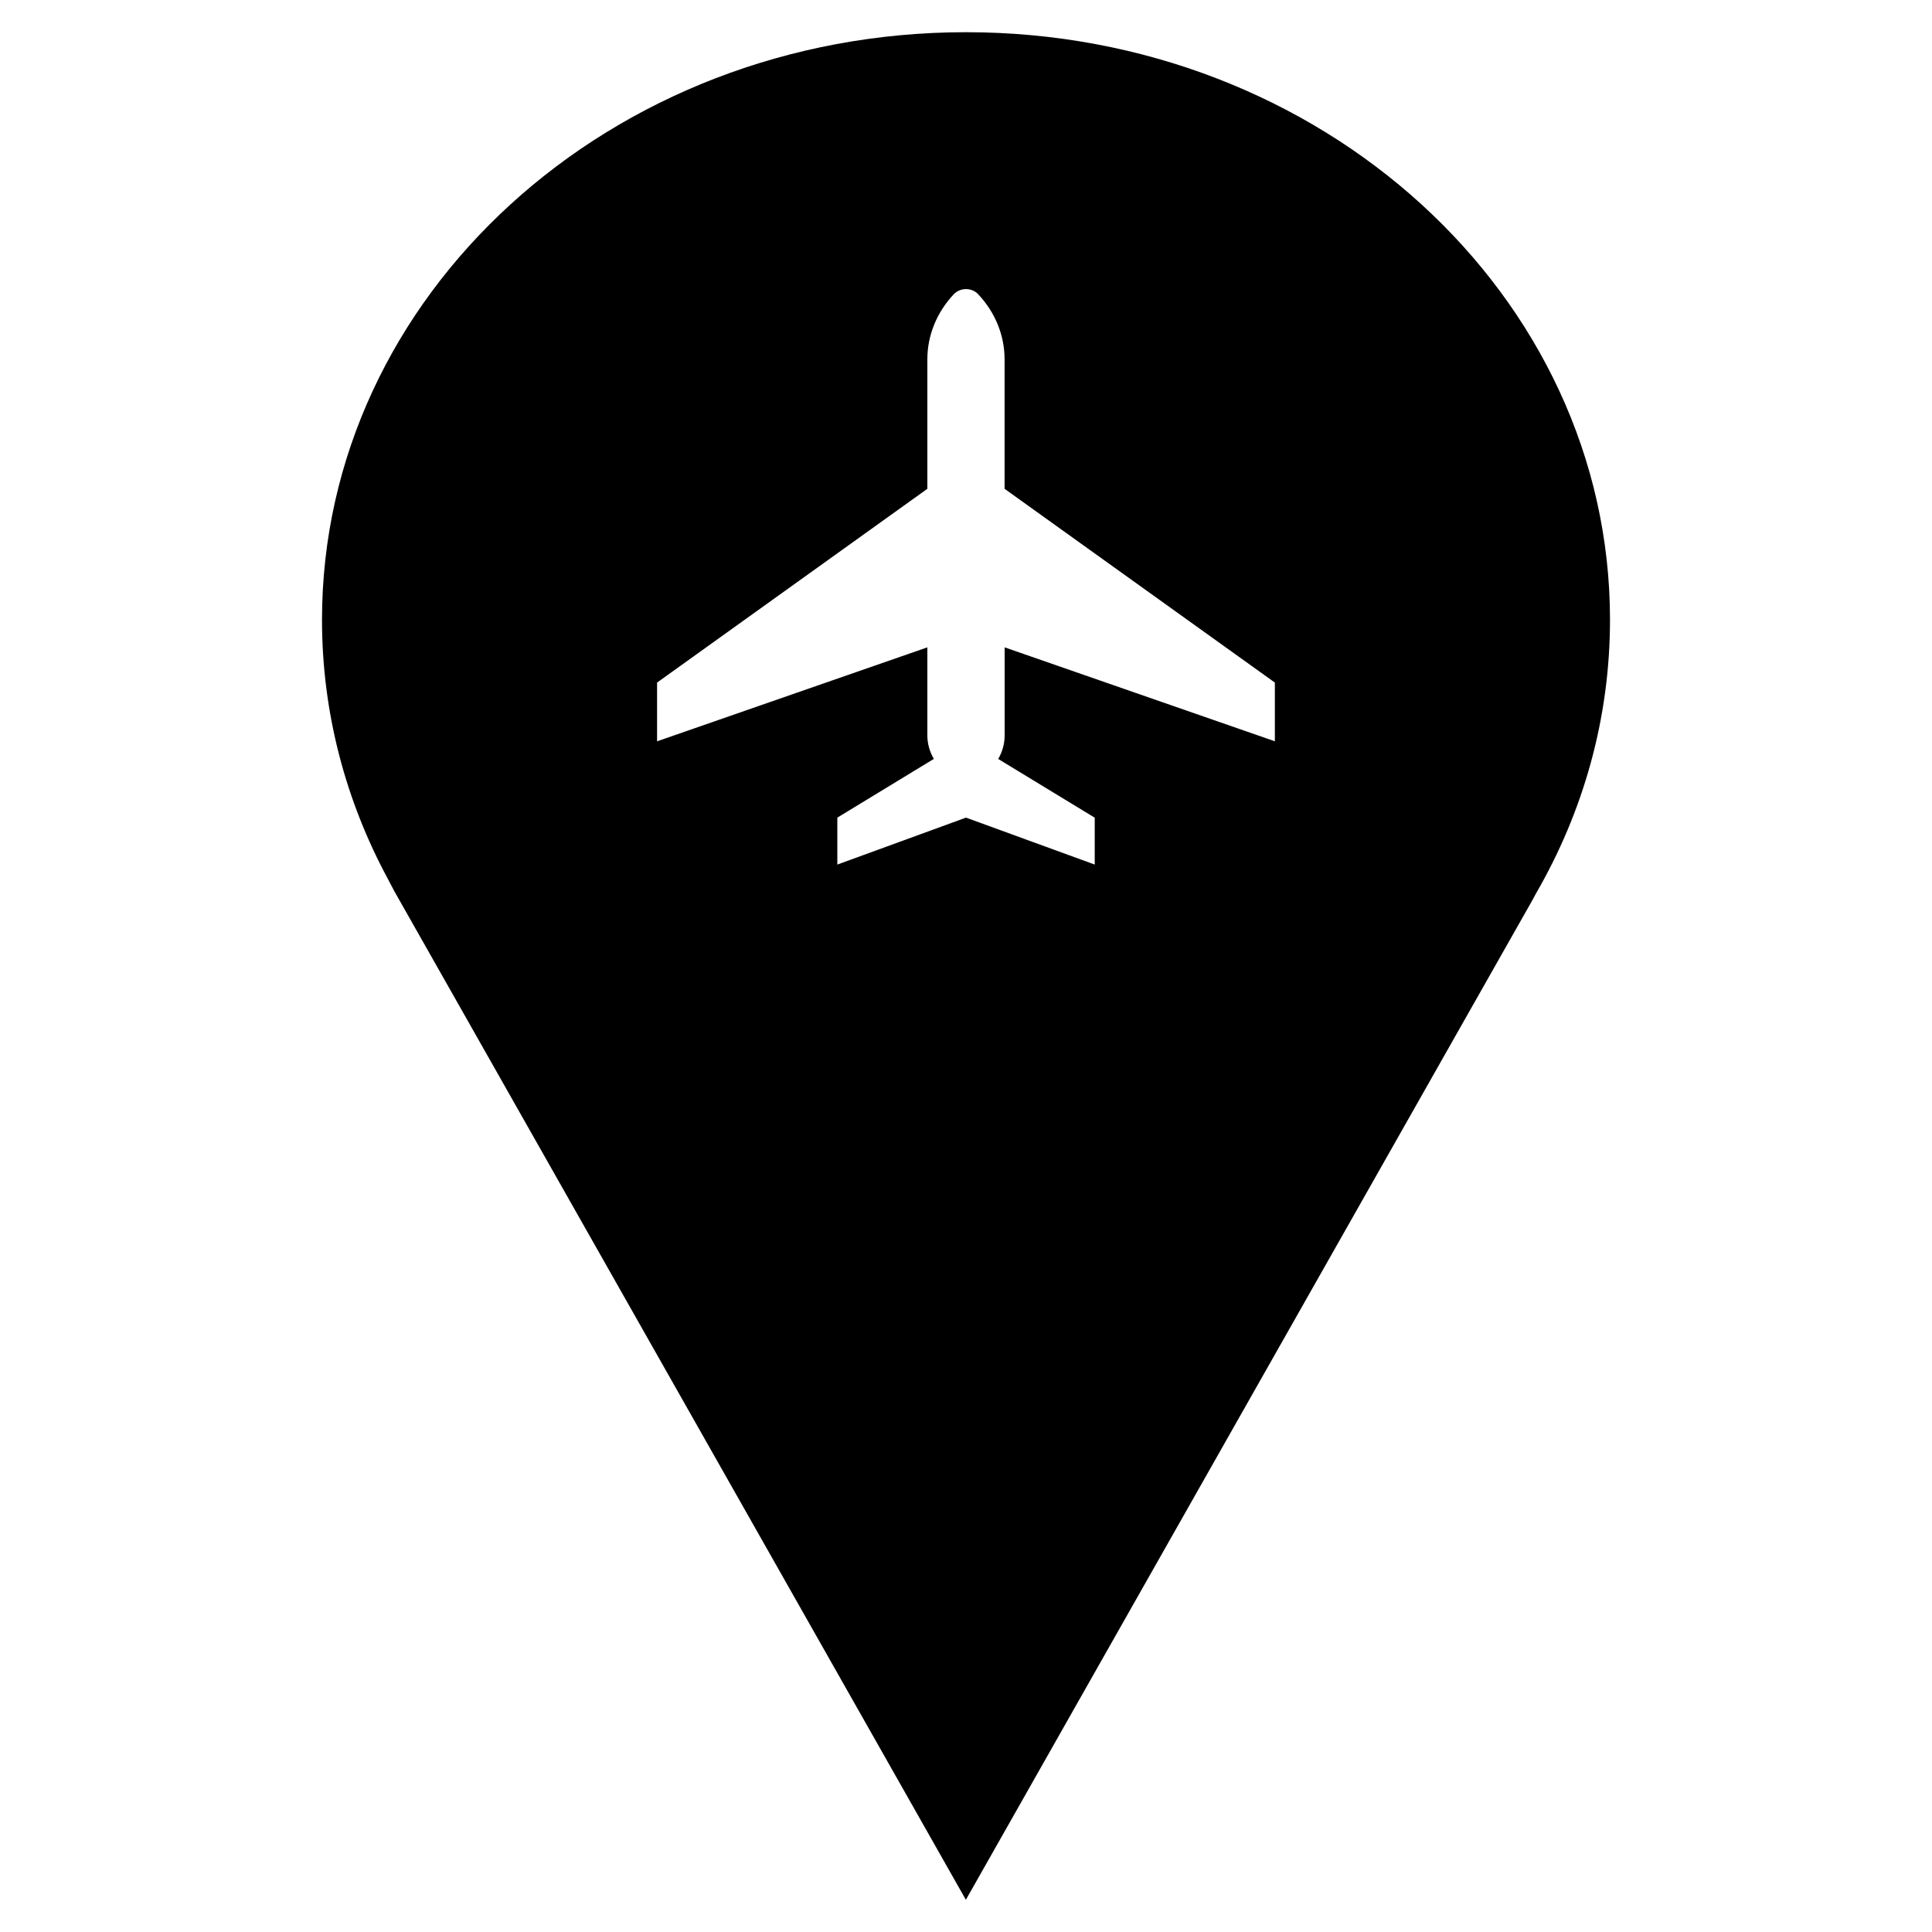 <?xml version="1.0" encoding="UTF-8" standalone="no"?>
<svg
   version="1.1"
   x="0px"
   y="0px"
   viewBox="0 0 30 30"
   enable-background="new 0 0 100 100"
   xml:space="preserve"
   id="svg3"
   sodipodi:docname="aeroportos.svg"
   width="30"
   height="30"
   inkscape:version="1.3 (0e150ed6c4, 2023-07-21)"
   xmlns:inkscape="http://www.inkscape.org/namespaces/inkscape"
   xmlns:sodipodi="http://sodipodi.sourceforge.net/DTD/sodipodi-0.dtd"
   xmlns="http://www.w3.org/2000/svg"
   xmlns:svg="http://www.w3.org/2000/svg"><defs
     id="defs3" /><sodipodi:namedview
     id="namedview3"
     pagecolor="#ffffff"
     bordercolor="#000000"
     borderopacity="0.25"
     inkscape:showpageshadow="2"
     inkscape:pageopacity="0.0"
     inkscape:pagecheckerboard="0"
     inkscape:deskcolor="#d1d1d1"
     inkscape:zoom="6.568"
     inkscape:cx="49.939099"
     inkscape:cy="62.5"
     inkscape:window-width="1920"
     inkscape:window-height="1017"
     inkscape:window-x="-8"
     inkscape:window-y="-8"
     inkscape:window-maximized="1"
     inkscape:current-layer="svg3" /><g
     display="none"
     id="g2"><path
       display="inline"
       fill="#000000"
       stroke="#ec008c"
       stroke-width="0.5"
       stroke-miterlimit="10"
       d="M 74.907,46.97 49.995,95.154 24.869,46.558 24.59,45.975 C 22.73,42.203 21.685,37.958 21.685,33.468 21.685,17.831 34.362,5.154 50,5.154 c 15.638,0 28.315,12.677 28.315,28.315 0,4.773 -1.181,9.271 -3.267,13.216 z"
       id="path1" /><rect
       x="36.5"
       y="19.973"
       display="inline"
       fill="#000000"
       stroke="#ec008c"
       stroke-width="0.5"
       stroke-miterlimit="10"
       width="27"
       height="27"
       id="rect1" /><rect
       x="38.359"
       y="21.832"
       display="inline"
       fill="#000000"
       stroke="#ec008c"
       stroke-width="0.5"
       stroke-miterlimit="10"
       width="23.281"
       height="23.281"
       id="rect2" /></g><path
     d="M 15,0.5 C 9.477,0.5 5,4.585 5,9.624 5,11.07 5.369,12.438 6.026,13.654 L 6.125,13.842 14.998,29.5 l 8.799,-15.526 0.049,-0.092 C 24.583,12.611 25,11.161 25,9.623 25,4.585 20.523,0.5 15,0.5 Z m 4.797,11.011 -4.197,-1.459 v 1.368 c 0,0.127 -0.034,0.253 -0.1,0.365 l 1.499,0.912 V 13.425 L 15,12.696 13.002,13.425 v -0.729 l 1.499,-0.912 C 14.435,11.672 14.4,11.547 14.4,11.42 v -1.368 l -4.197,1.459 v -0.912 l 4.197,-3.009 v -2.011 c 0,-0.371 0.146,-0.729 0.41,-1.01 0.047,-0.05 0.117,-0.08 0.19,-0.08 0.073,0 0.142,0.029 0.189,0.08 0.265,0.281 0.41,0.639 0.41,1.01 v 2.011 L 19.796,10.599 v 0.912 z"
     id="path2"
     style="stroke-width:0.337" /><rect
     style="fill:#000000;fill-opacity:0;stroke-width:3.845;stroke-linecap:round;stroke-linejoin:round;paint-order:stroke fill markers"
     id="rect3"
     width="30"
     height="30"
     x="0"
     y="0" /></svg>
